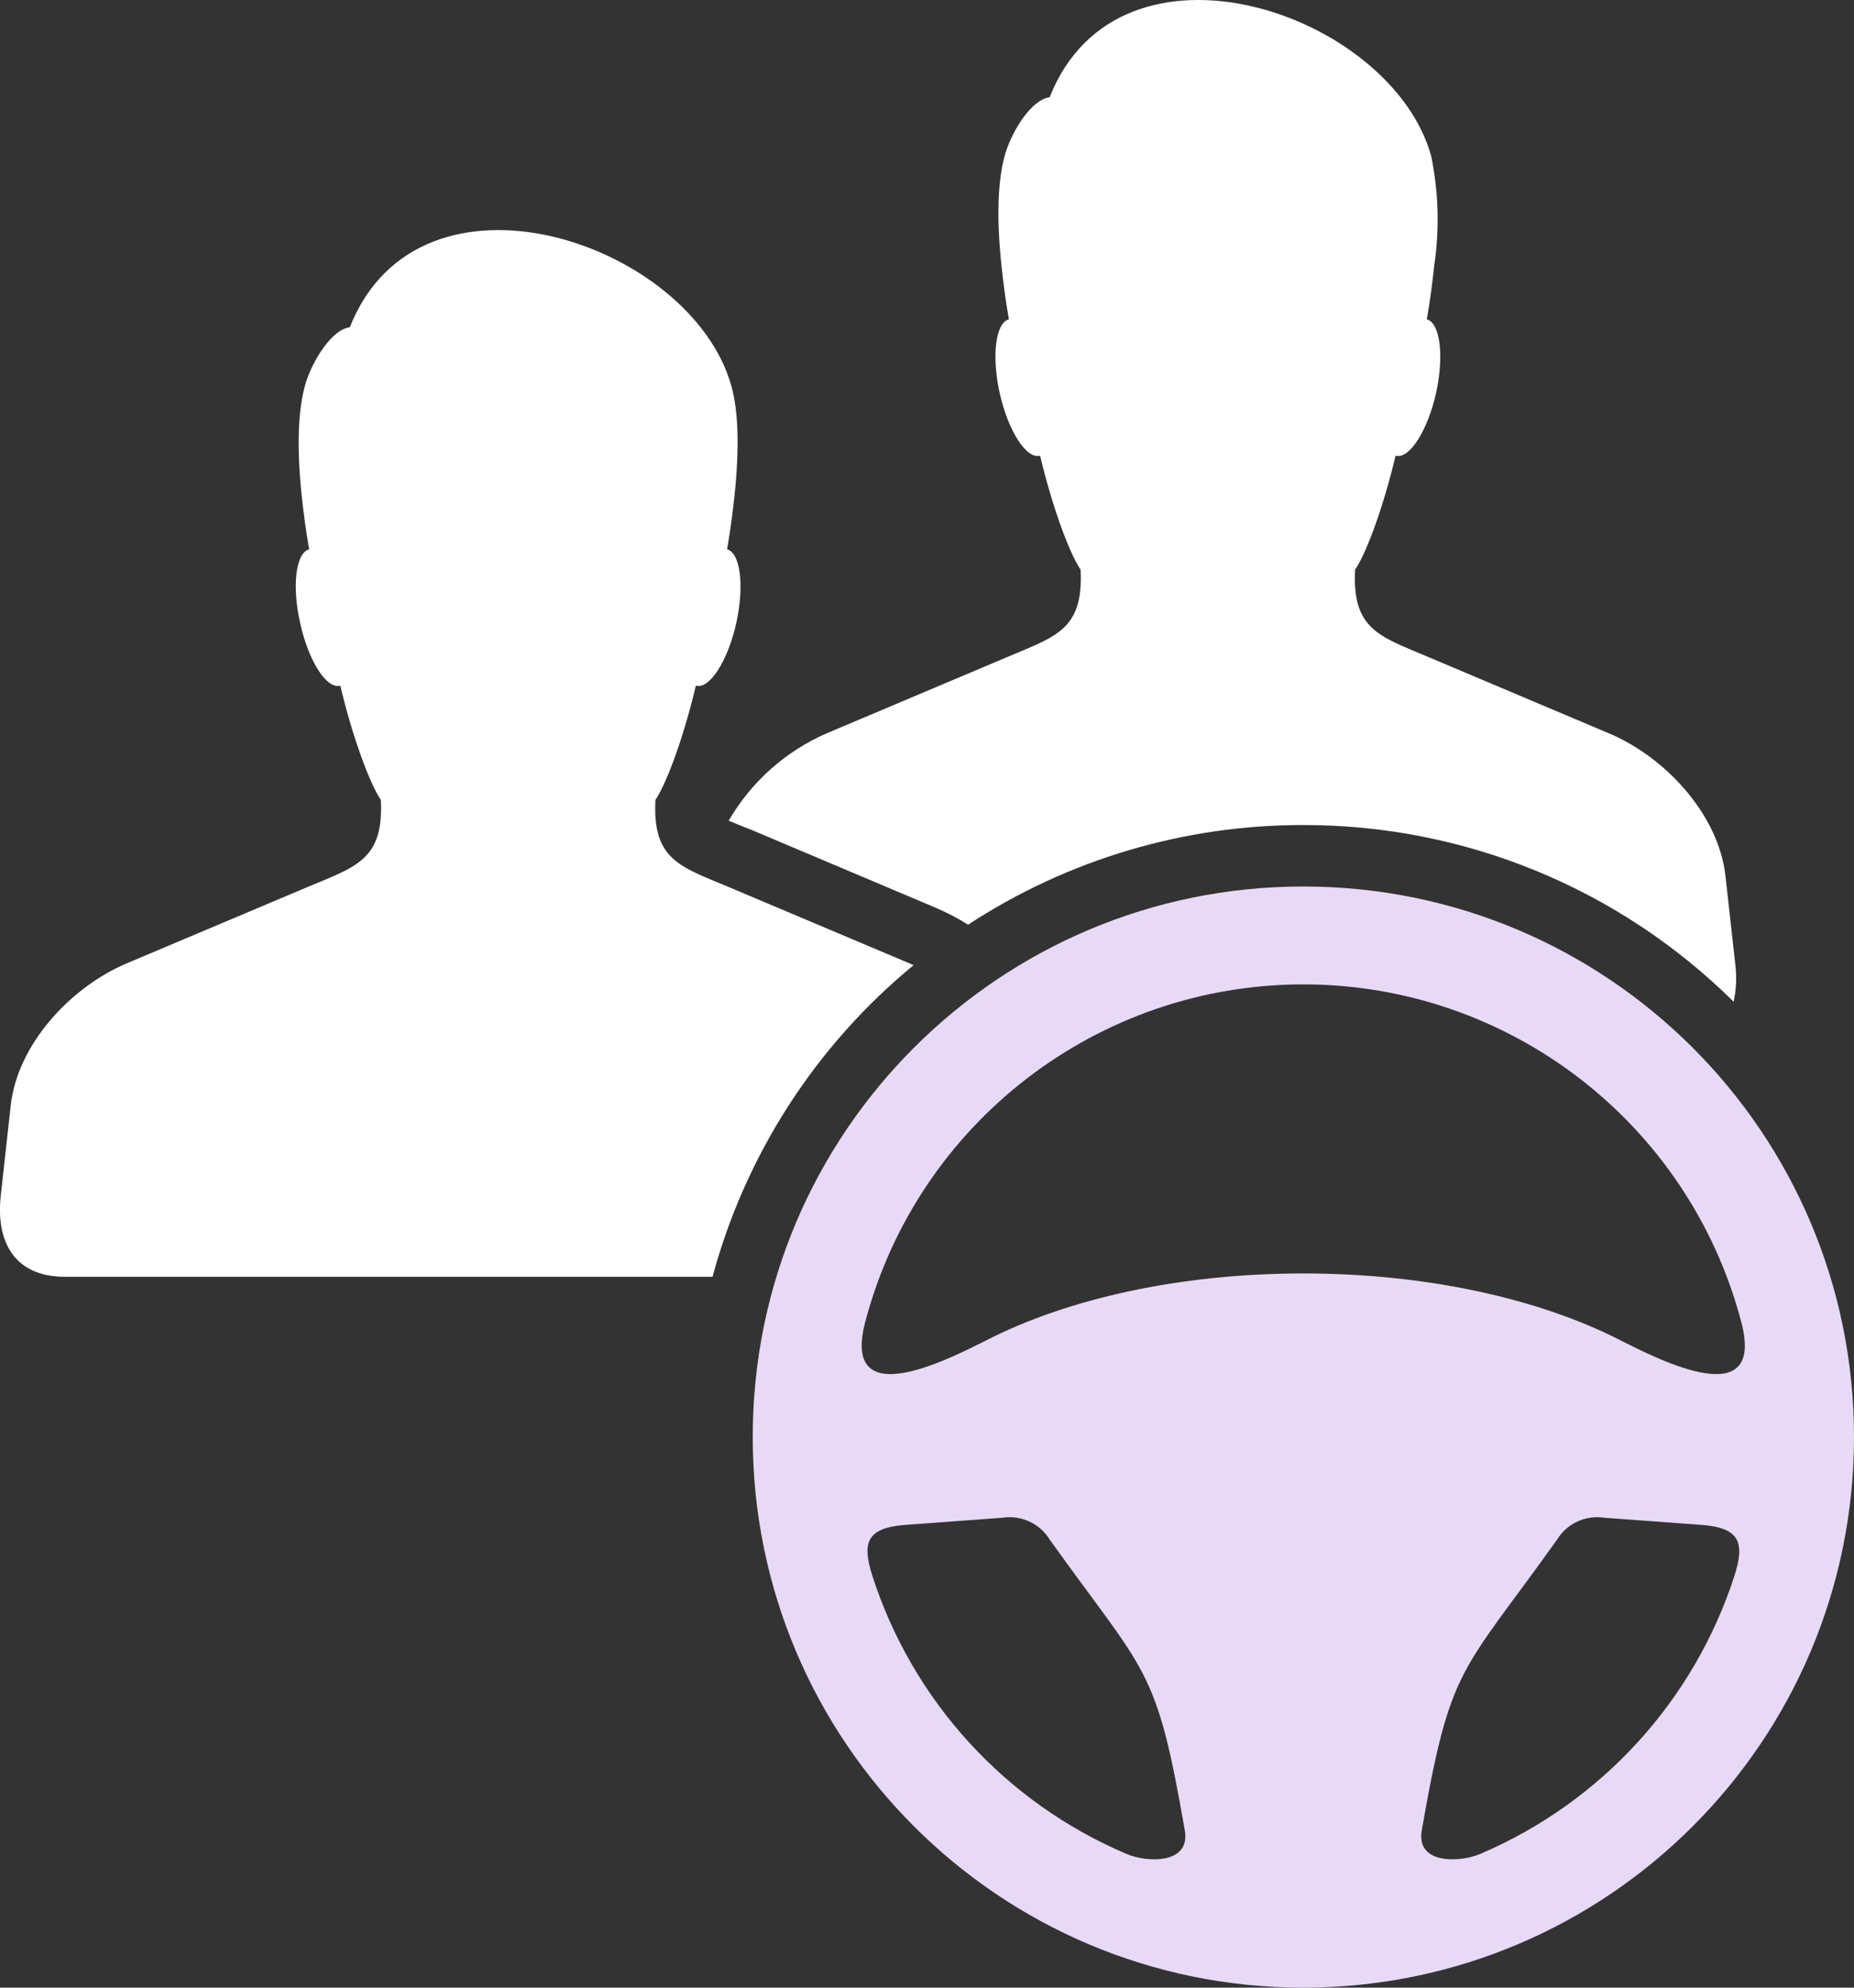 <?xml version="1.0" encoding="utf-8"?>
<!-- Generator: Adobe Illustrator 16.0.0, SVG Export Plug-In . SVG Version: 6.00 Build 0)  -->
<!DOCTYPE svg PUBLIC "-//W3C//DTD SVG 1.1//EN" "http://www.w3.org/Graphics/SVG/1.1/DTD/svg11.dtd">
<svg version="1.1" id="Layer_1" xmlns="http://www.w3.org/2000/svg" xmlns:xlink="http://www.w3.org/1999/xlink" x="0px" y="0px"
	 width="165.218px" height="177.148px" viewBox="0 0 165.218 177.148" enable-background="new 0 0 165.218 177.148"
	 xml:space="preserve">
<rect x="0" y="0" width="165.218" height="177.148" fill="#333333" stroke="none"/>
<g id="Group_651" transform="translate(-905.431 -3073.537)">
	<path id="Path_3039" fill="#E8DAF7" d="M1021.58,3152.546c-27.092-0.008-49.061,21.947-49.069,49.039c0,0.01,0,0.021,0,0.03
		c-0.002,27.099,21.964,49.068,49.064,49.07c0.002,0,0.004,0,0.005,0c27.099-0.006,49.064-21.972,49.069-49.07
		c0.002-27.099-21.965-49.068-49.064-49.069C1021.583,3152.546,1021.581,3152.546,1021.58,3152.546z M1005.832,3238.772
		c-10.794-4.58-19.065-13.626-22.66-24.787c-0.961-2.987-0.48-4.291,2.943-4.542l8.647-0.639c1.674-0.257,3.34,0.517,4.223,1.963
		c8.627,12.074,9.471,11.138,12.029,25.904C1011.54,3239.708,1007.636,3239.547,1005.832,3238.772L1005.832,3238.772z
		 M993.42,3192.944c-3.653,1.849-13.011,6.6-10.888-1.574c4.667-17.739,20.707-30.103,39.05-30.1
		c18.335,0.005,34.362,12.367,39.024,30.1c2.148,8.171-7.233,3.423-10.862,1.574c-7.187-3.653-17.161-5.91-28.162-5.91
		C1010.556,3187.034,1000.606,3189.291,993.42,3192.944z M1059.994,3213.985c-3.612,11.152-11.879,20.192-22.664,24.787
		c-1.825,0.774-5.729,0.937-5.2-2.101c2.58-14.767,3.424-13.831,12.051-25.904c0.875-1.441,2.531-2.216,4.199-1.963l8.676,0.639
		c3.393,0.25,3.893,1.554,2.936,4.542H1059.994z"/>
	<path id="Path_3040" fill="#FFFFFF" d="M995.242,3132.074l-16.16,6.827c-3.659,1.6-6.712,4.325-8.716,7.779
		c0.8,0.343,1.688,0.686,2.1,0.848l16.136,6.822c1.076,0.445,2.113,0.98,3.1,1.6c8.879-5.812,19.263-8.898,29.874-8.881
		c14.36-0.022,28.146,5.639,38.347,15.749c0.227-1.057,0.281-2.144,0.16-3.217l-0.893-8.034c-0.617-5.431-5.34-10.545-10.362-12.664
		l-16.155-6.827c-4.291-1.825-6.759-2.418-6.484-7.759c1.119-1.667,2.625-6,3.605-10.157h0.049c1.207,0.275,2.805-2.237,3.561-5.591
		c0.73-3.33,0.363-6.253-0.824-6.572c0.301-1.687,0.5-3.286,0.662-4.792c0.481-3.247,0.389-6.555-0.275-9.77
		c-3.561-12.825-27.773-21-34-5.225c-1.6,0.183-3.31,2.943-3.928,4.949c-0.706,2.329-0.818,5.753-0.363,10.044
		c0.157,1.506,0.363,3.1,0.662,4.792c-1.188,0.319-1.554,3.242-0.822,6.572c0.754,3.354,2.349,5.866,3.561,5.591h0.044
		c0.985,4.154,2.491,8.49,3.608,10.157C1001.996,3129.656,999.533,3130.249,995.242,3132.074z"/>
	<path id="Path_3041" fill="#FFFFFF" d="M911.208,3187.329h57.721c2.939-10.896,9.202-20.604,17.916-27.773
		c-0.137-0.044-0.25-0.113-0.367-0.161l-16.156-6.822c-4.291-1.8-6.758-2.418-6.483-7.739c1.118-1.687,2.624-6.022,3.6-10.177h0.049
		c1.207,0.274,2.806-2.236,3.557-5.591c0.731-3.331,0.367-6.253-0.82-6.572c0.295-1.692,0.5-3.286,0.662-4.771
		c0.432-4.131,0.363-7.465-0.274-9.766c-3.561-12.829-27.774-21.021-34.008-5.252c-1.595,0.183-3.306,2.947-3.924,4.953
		c-0.707,2.329-0.82,5.753-0.363,10.064c0.157,1.485,0.363,3.079,0.662,4.771c-1.187,0.319-1.554,3.242-0.8,6.572
		c0.731,3.354,2.325,5.866,3.536,5.591h0.044c0.981,4.154,2.491,8.49,3.609,10.177c0.271,5.321-2.192,5.935-6.483,7.739
		l-16.16,6.822c-5.018,2.123-9.745,7.233-10.339,12.668l-0.888,8.034C905.048,3184.18,906.691,3187.329,911.208,3187.329z"/>
</g>
</svg>
